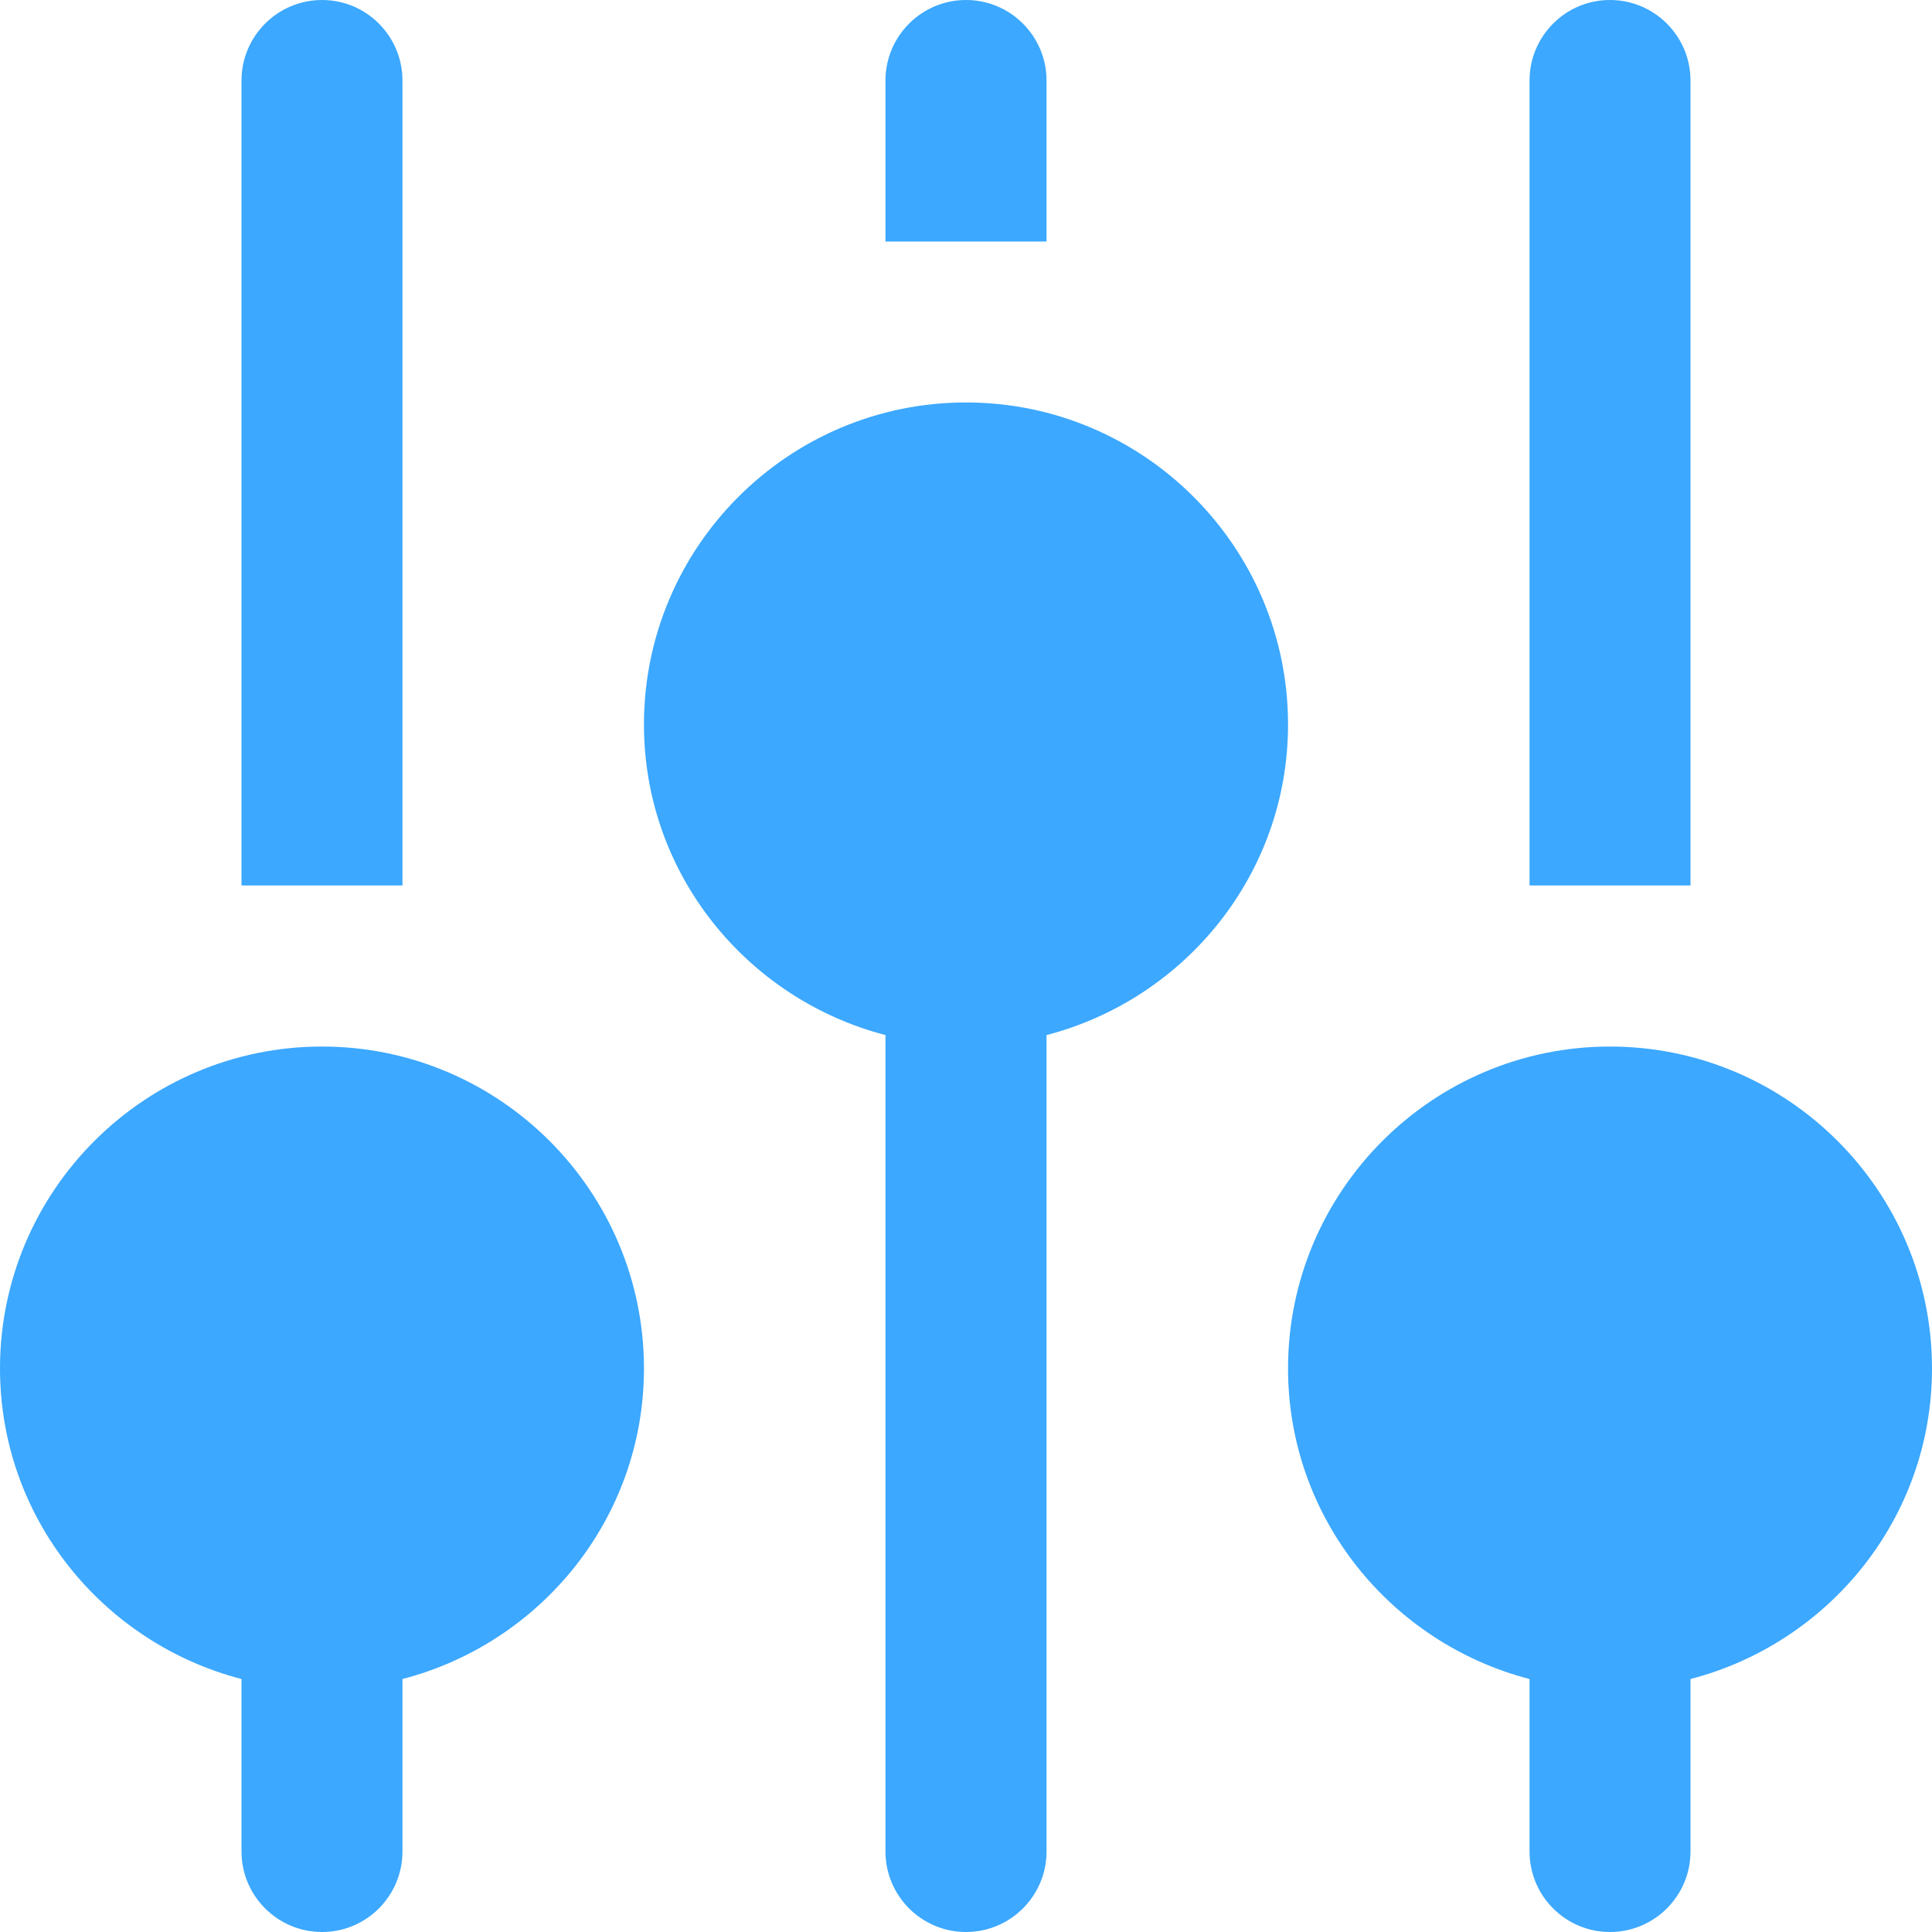<?xml version="1.0" encoding="UTF-8" standalone="no"?>
<svg width="16px" height="16px" viewBox="0 0 16 16" version="1.1" xmlns="http://www.w3.org/2000/svg" xmlns:xlink="http://www.w3.org/1999/xlink">
  <!-- Generator: Sketch 3.6.1 (26313) - http://www.bohemiancoding.com/sketch -->
  <title>Parameter</title>
  <desc>Created with Sketch.</desc>
  <defs></defs>
  <g id="Page-1" stroke="none" stroke-width="1" fill="none" fill-rule="evenodd">
    <g id="Artboard-1" transform="translate(-346, -17291)" fill="#3ca8ff">
      <g id="Group-32" transform="translate(313, 16943)">
        <g id="Group-26" transform="translate(0, 345)">
          <g id="Parameter" transform="translate(33, 3)">
            <g id="Group">
              <path d="M3.333,7.333 L3.333,0.667 C3.333,0.299 3.035,0 2.667,0 C2.299,0 2,0.299 2,0.667 L2,7.333 L3.333,7.333 L3.333,7.333 Z" id="Shape"></path>
              <path d="M8.667,2 L8.667,0.667 C8.667,0.299 8.368,0 8,0 C7.632,0 7.333,0.299 7.333,0.667 L7.333,2 L8.667,2 L8.667,2 Z" id="Shape"></path>
              <path d="M14,7.333 L14,0.667 C14,0.299 13.701,0 13.333,0 C12.965,0 12.667,0.299 12.667,0.667 L12.667,7.333 L14,7.333 L14,7.333 Z" id="Shape"></path>
              <path d="M2.667,8.667 C1.196,8.667 0,9.863 0,11.333 C0,12.572 0.853,13.607 2,13.905 L2,15.333 C2,15.701 2.299,16 2.667,16 C3.035,16 3.333,15.701 3.333,15.333 L3.333,13.905 C4.48,13.607 5.333,12.572 5.333,11.333 C5.333,9.863 4.137,8.667 2.667,8.667 L2.667,8.667 Z" id="Shape"></path>
              <path d="M10.667,6 C10.667,4.529 9.471,3.333 8,3.333 C6.529,3.333 5.333,4.529 5.333,6 C5.333,7.239 6.187,8.274 7.333,8.572 L7.333,15.333 C7.333,15.701 7.632,16 8,16 C8.368,16 8.667,15.701 8.667,15.333 L8.667,8.572 C9.813,8.274 10.667,7.239 10.667,6 L10.667,6 Z" id="Shape"></path>
              <path d="M16,11.333 C16,9.863 14.804,8.667 13.333,8.667 C11.863,8.667 10.667,9.863 10.667,11.333 C10.667,12.572 11.52,13.607 12.667,13.905 L12.667,15.333 C12.667,15.701 12.965,16 13.333,16 C13.701,16 14,15.701 14,15.333 L14,13.905 C15.147,13.607 16,12.572 16,11.333 L16,11.333 Z" id="Shape"></path>
            </g>
          </g>
        </g>
      </g>
    </g>
  </g>
</svg>
